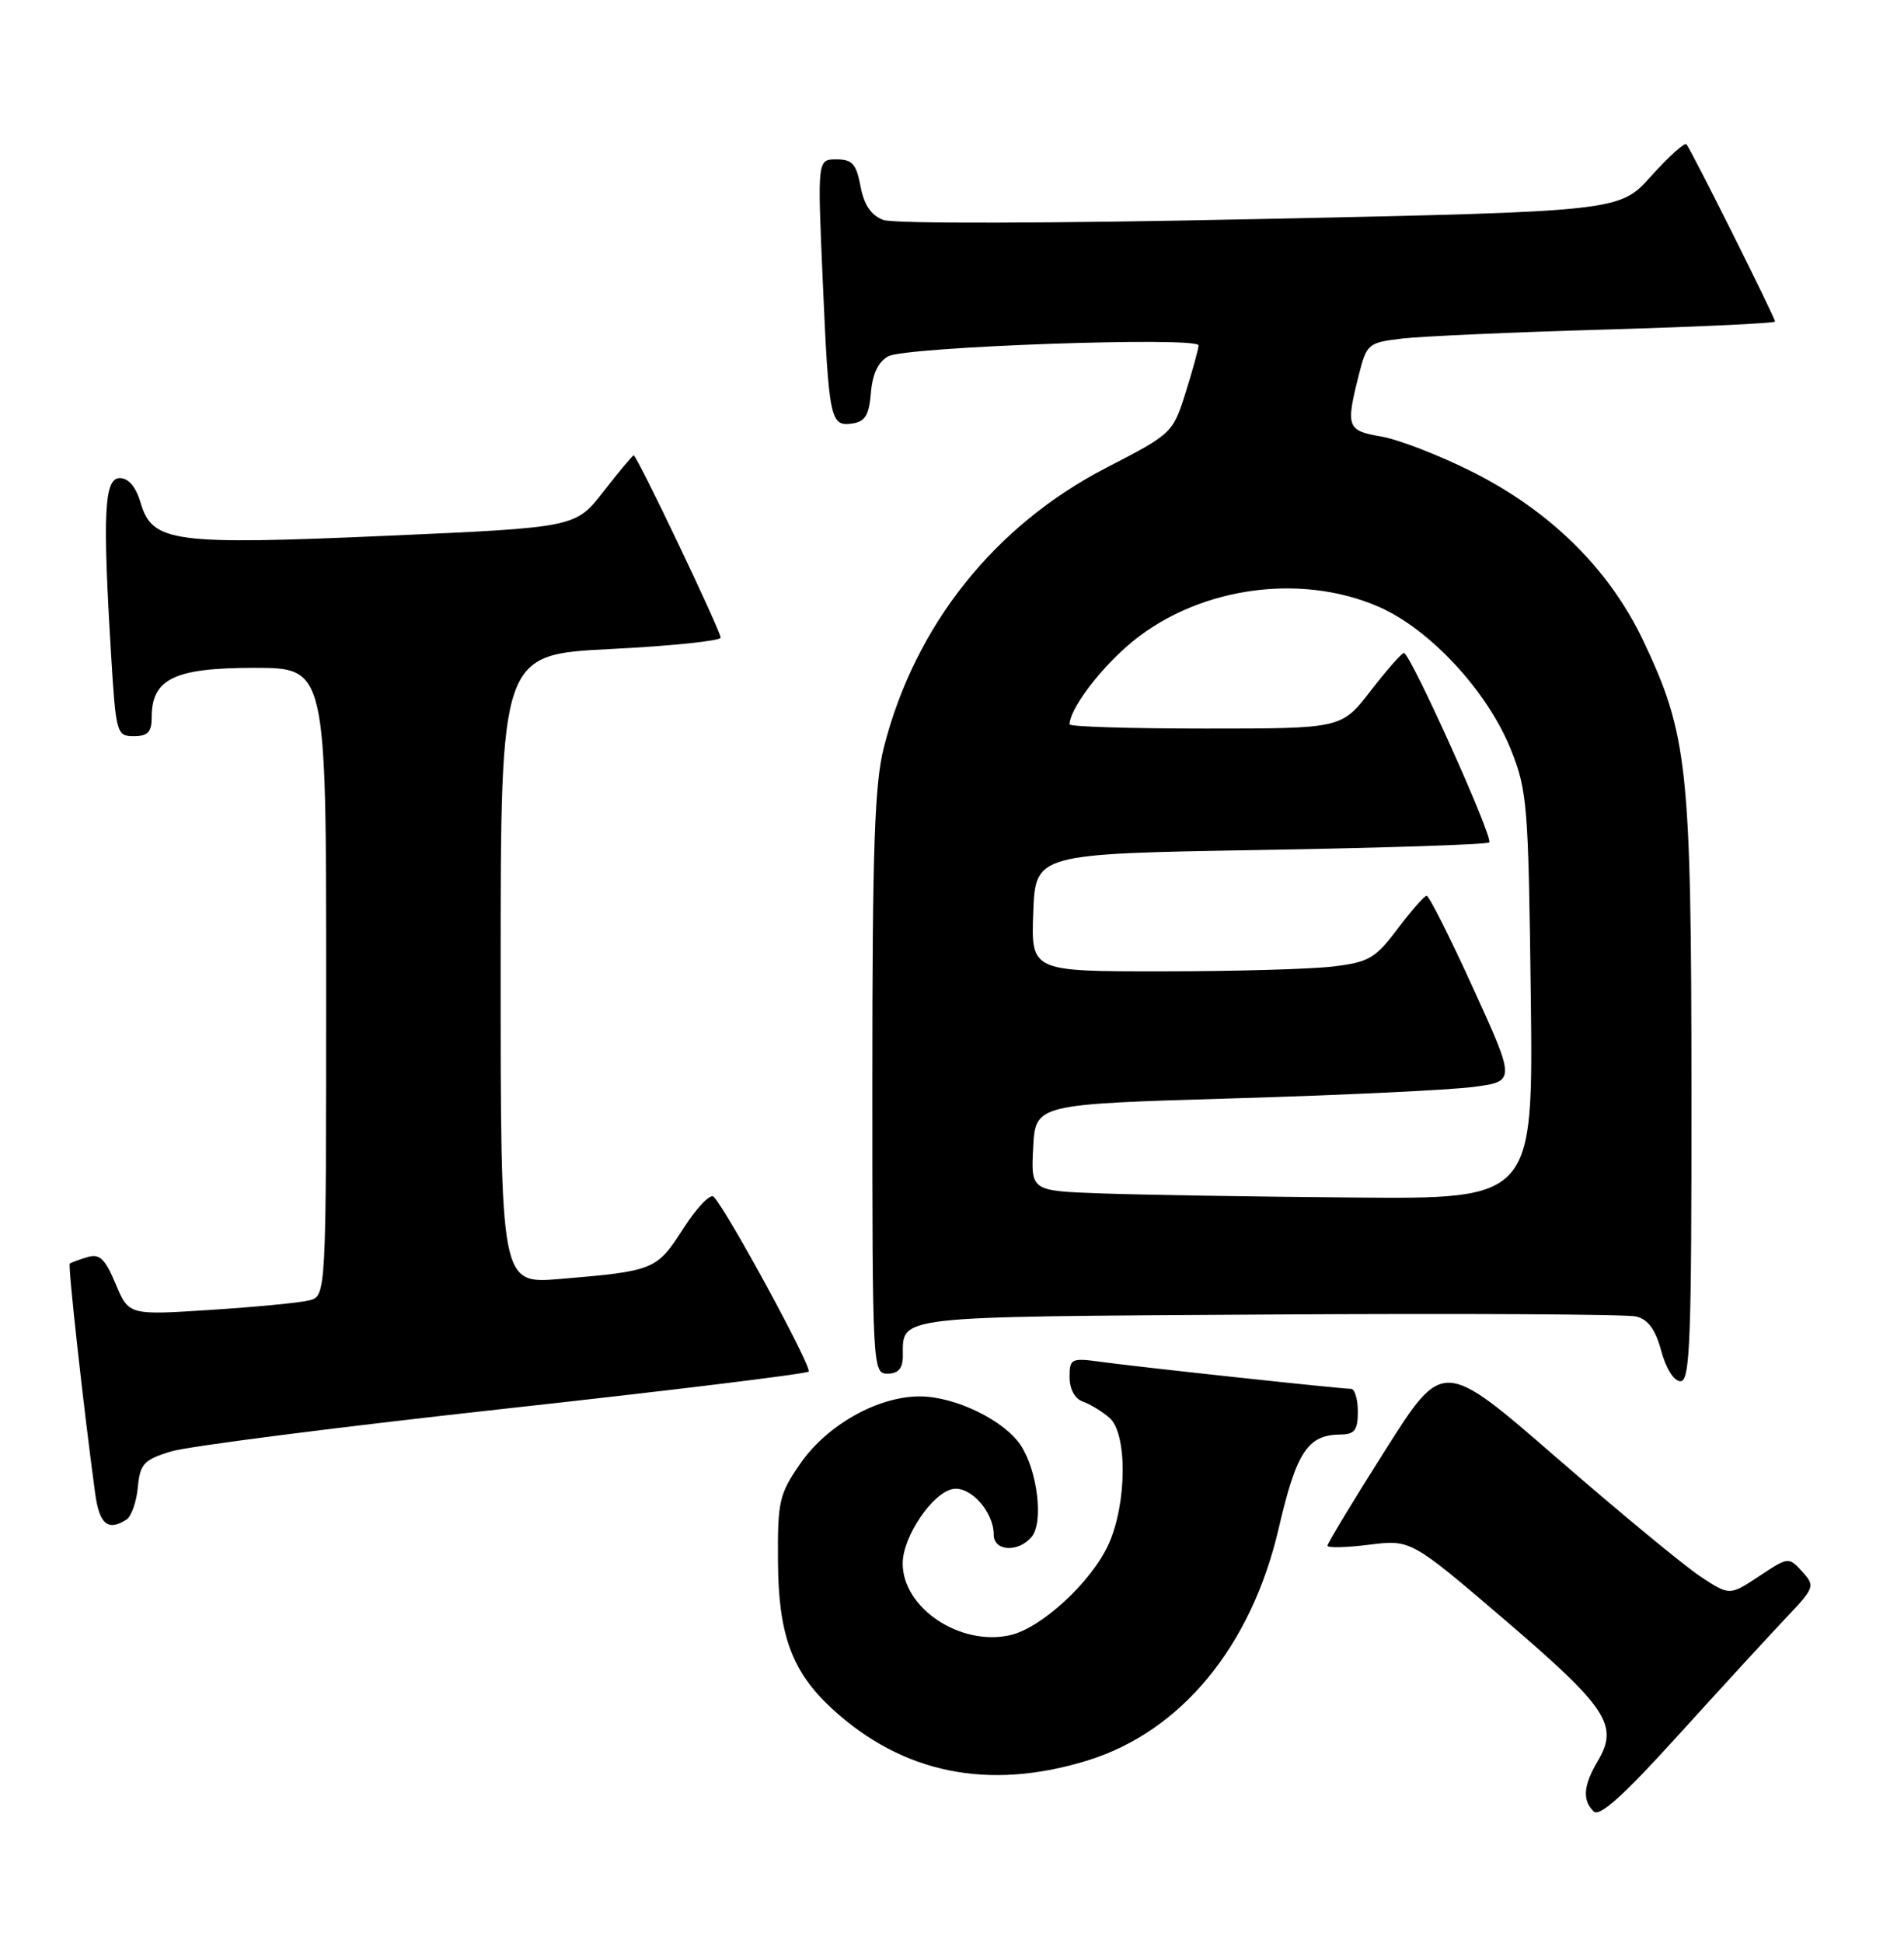 <?xml version="1.0" encoding="UTF-8" standalone="no"?>
<!DOCTYPE svg PUBLIC "-//W3C//DTD SVG 1.1//EN" "http://www.w3.org/Graphics/SVG/1.1/DTD/svg11.dtd" >
<svg xmlns="http://www.w3.org/2000/svg" xmlns:xlink="http://www.w3.org/1999/xlink" version="1.1" viewBox="0 0 251 256">
 <g >
 <path fill="currentColor"
d=" M 235.35 213.28 C 239.24 209.18 239.31 209.00 237.58 207.08 C 235.80 205.13 235.76 205.13 231.90 207.69 C 228.00 210.27 228.00 210.27 224.12 207.70 C 221.98 206.28 213.48 199.26 205.23 192.10 C 190.22 179.07 190.22 179.07 182.61 191.09 C 178.42 197.69 175.00 203.36 175.00 203.67 C 175.00 203.98 177.47 203.92 180.50 203.54 C 186.00 202.86 186.00 202.86 198.52 213.57 C 211.90 225.03 213.41 227.34 210.64 232.03 C 208.73 235.26 208.57 237.17 210.08 238.68 C 210.86 239.46 214.02 236.61 221.25 228.63 C 226.81 222.51 233.15 215.60 235.35 213.28 Z  M 143.37 231.97 C 155.72 228.15 164.96 216.93 168.57 201.38 C 170.91 191.29 172.39 189.04 176.75 189.02 C 178.58 189.00 179.00 188.44 179.00 186.00 C 179.00 184.35 178.59 183.00 178.10 183.00 C 176.76 183.00 150.20 180.14 145.25 179.46 C 141.19 178.90 141.00 179.00 141.00 181.47 C 141.00 183.04 141.69 184.31 142.75 184.68 C 143.71 185.02 145.29 185.98 146.25 186.81 C 148.64 188.86 148.57 198.15 146.13 203.50 C 143.87 208.47 137.24 214.57 133.12 215.47 C 126.53 216.92 119.00 211.87 119.00 206.01 C 119.00 202.45 123.00 196.58 125.69 196.19 C 128.01 195.86 131.00 199.25 131.00 202.22 C 131.00 204.42 134.26 204.60 136.01 202.49 C 137.58 200.59 136.78 193.83 134.58 190.47 C 132.40 187.15 125.91 184.00 121.25 184.00 C 115.72 184.00 109.04 187.75 105.51 192.84 C 102.71 196.88 102.50 197.80 102.56 205.84 C 102.62 215.42 104.41 220.28 109.66 225.12 C 118.95 233.69 130.32 236.00 143.37 231.97 Z  M 16.67 200.23 C 17.31 199.82 17.99 197.91 18.17 195.99 C 18.46 192.89 18.95 192.36 22.50 191.26 C 24.70 190.58 44.40 188.06 66.28 185.65 C 88.16 183.25 106.30 181.03 106.60 180.73 C 107.11 180.22 95.83 159.47 94.08 157.69 C 93.64 157.25 91.84 159.13 90.08 161.88 C 86.56 167.36 86.26 167.48 73.75 168.53 C 66.00 169.17 66.00 169.17 66.00 127.71 C 66.00 86.24 66.00 86.24 80.50 85.52 C 88.47 85.12 95.00 84.44 95.00 84.02 C 95.00 83.13 83.97 60.00 83.54 60.00 C 83.39 60.00 81.60 62.14 79.57 64.75 C 75.88 69.50 75.88 69.50 51.19 70.59 C 22.80 71.84 20.08 71.48 18.54 66.25 C 17.92 64.15 16.95 63.00 15.79 63.00 C 13.73 63.00 13.51 67.62 14.65 86.34 C 15.28 96.67 15.38 97.00 17.65 97.00 C 19.49 97.00 20.00 96.46 20.00 94.50 C 20.00 89.44 23.00 88.00 33.50 88.00 C 43.00 88.00 43.00 88.00 43.00 129.39 C 43.00 170.78 43.00 170.78 40.75 171.35 C 39.51 171.66 33.66 172.22 27.74 172.60 C 16.98 173.30 16.98 173.30 15.24 169.17 C 13.83 165.81 13.13 165.16 11.50 165.65 C 10.40 165.98 9.37 166.36 9.20 166.50 C 8.94 166.73 11.02 185.54 12.54 196.75 C 13.10 200.85 14.21 201.79 16.67 200.23 Z  M 222.98 143.75 C 222.96 101.11 222.50 96.80 216.62 84.41 C 212.14 74.98 204.34 67.29 193.99 62.12 C 189.70 59.97 184.34 57.90 182.09 57.52 C 177.58 56.75 177.40 56.28 179.10 49.52 C 180.17 45.28 180.33 45.15 184.85 44.61 C 187.41 44.31 199.51 43.77 211.75 43.42 C 223.99 43.06 234.00 42.59 234.00 42.37 C 234.00 41.83 222.89 19.63 222.32 19.01 C 222.07 18.75 219.98 20.63 217.68 23.19 C 213.50 27.86 213.50 27.86 166.14 28.86 C 138.43 29.45 117.81 29.50 116.44 28.98 C 114.83 28.37 113.90 26.99 113.44 24.55 C 112.89 21.60 112.35 21.00 110.27 21.00 C 107.76 21.00 107.76 21.00 108.45 36.75 C 109.26 55.32 109.44 56.22 112.34 55.81 C 114.05 55.56 114.57 54.71 114.81 51.75 C 115.02 49.25 115.78 47.65 117.11 46.94 C 119.47 45.68 158.00 44.32 158.00 45.51 C 158.00 45.96 157.23 48.75 156.30 51.72 C 154.62 57.06 154.51 57.16 145.85 61.63 C 131.09 69.26 120.62 82.40 116.52 98.46 C 115.29 103.29 115.00 111.71 115.00 142.71 C 115.00 180.33 115.03 181.00 117.00 181.00 C 118.40 181.00 119.00 180.33 119.02 178.75 C 119.05 173.31 117.23 173.52 167.21 173.21 C 192.67 173.05 214.50 173.17 215.71 173.47 C 217.27 173.86 218.25 175.21 219.00 178.01 C 219.63 180.35 220.68 182.00 221.54 182.00 C 222.80 182.00 223.00 176.64 222.98 143.75 Z  M 145.20 157.25 C 135.90 156.92 135.90 156.92 136.20 151.21 C 136.50 145.50 136.50 145.50 162.50 144.73 C 176.80 144.31 191.04 143.63 194.15 143.23 C 199.81 142.50 199.81 142.50 194.22 130.25 C 191.15 123.51 188.38 118.01 188.07 118.03 C 187.76 118.05 186.03 120.01 184.24 122.39 C 181.31 126.28 180.45 126.79 175.74 127.35 C 172.86 127.70 162.72 127.99 153.21 127.99 C 135.92 128.00 135.92 128.00 136.21 120.25 C 136.50 112.50 136.50 112.50 166.17 112.00 C 182.49 111.72 196.05 111.28 196.32 111.00 C 196.90 110.40 185.89 85.98 185.07 86.04 C 184.76 86.07 182.78 88.32 180.68 91.04 C 176.85 96.00 176.85 96.00 158.93 96.00 C 149.07 96.00 141.00 95.75 141.00 95.45 C 141.00 93.55 144.60 88.64 148.55 85.17 C 157.27 77.49 171.12 75.32 181.77 79.96 C 188.52 82.91 196.09 91.09 199.17 98.75 C 201.34 104.17 201.49 106.05 201.80 131.25 C 202.12 158.00 202.12 158.00 178.31 157.79 C 165.21 157.68 150.32 157.44 145.20 157.25 Z "/>
</g>
</svg>